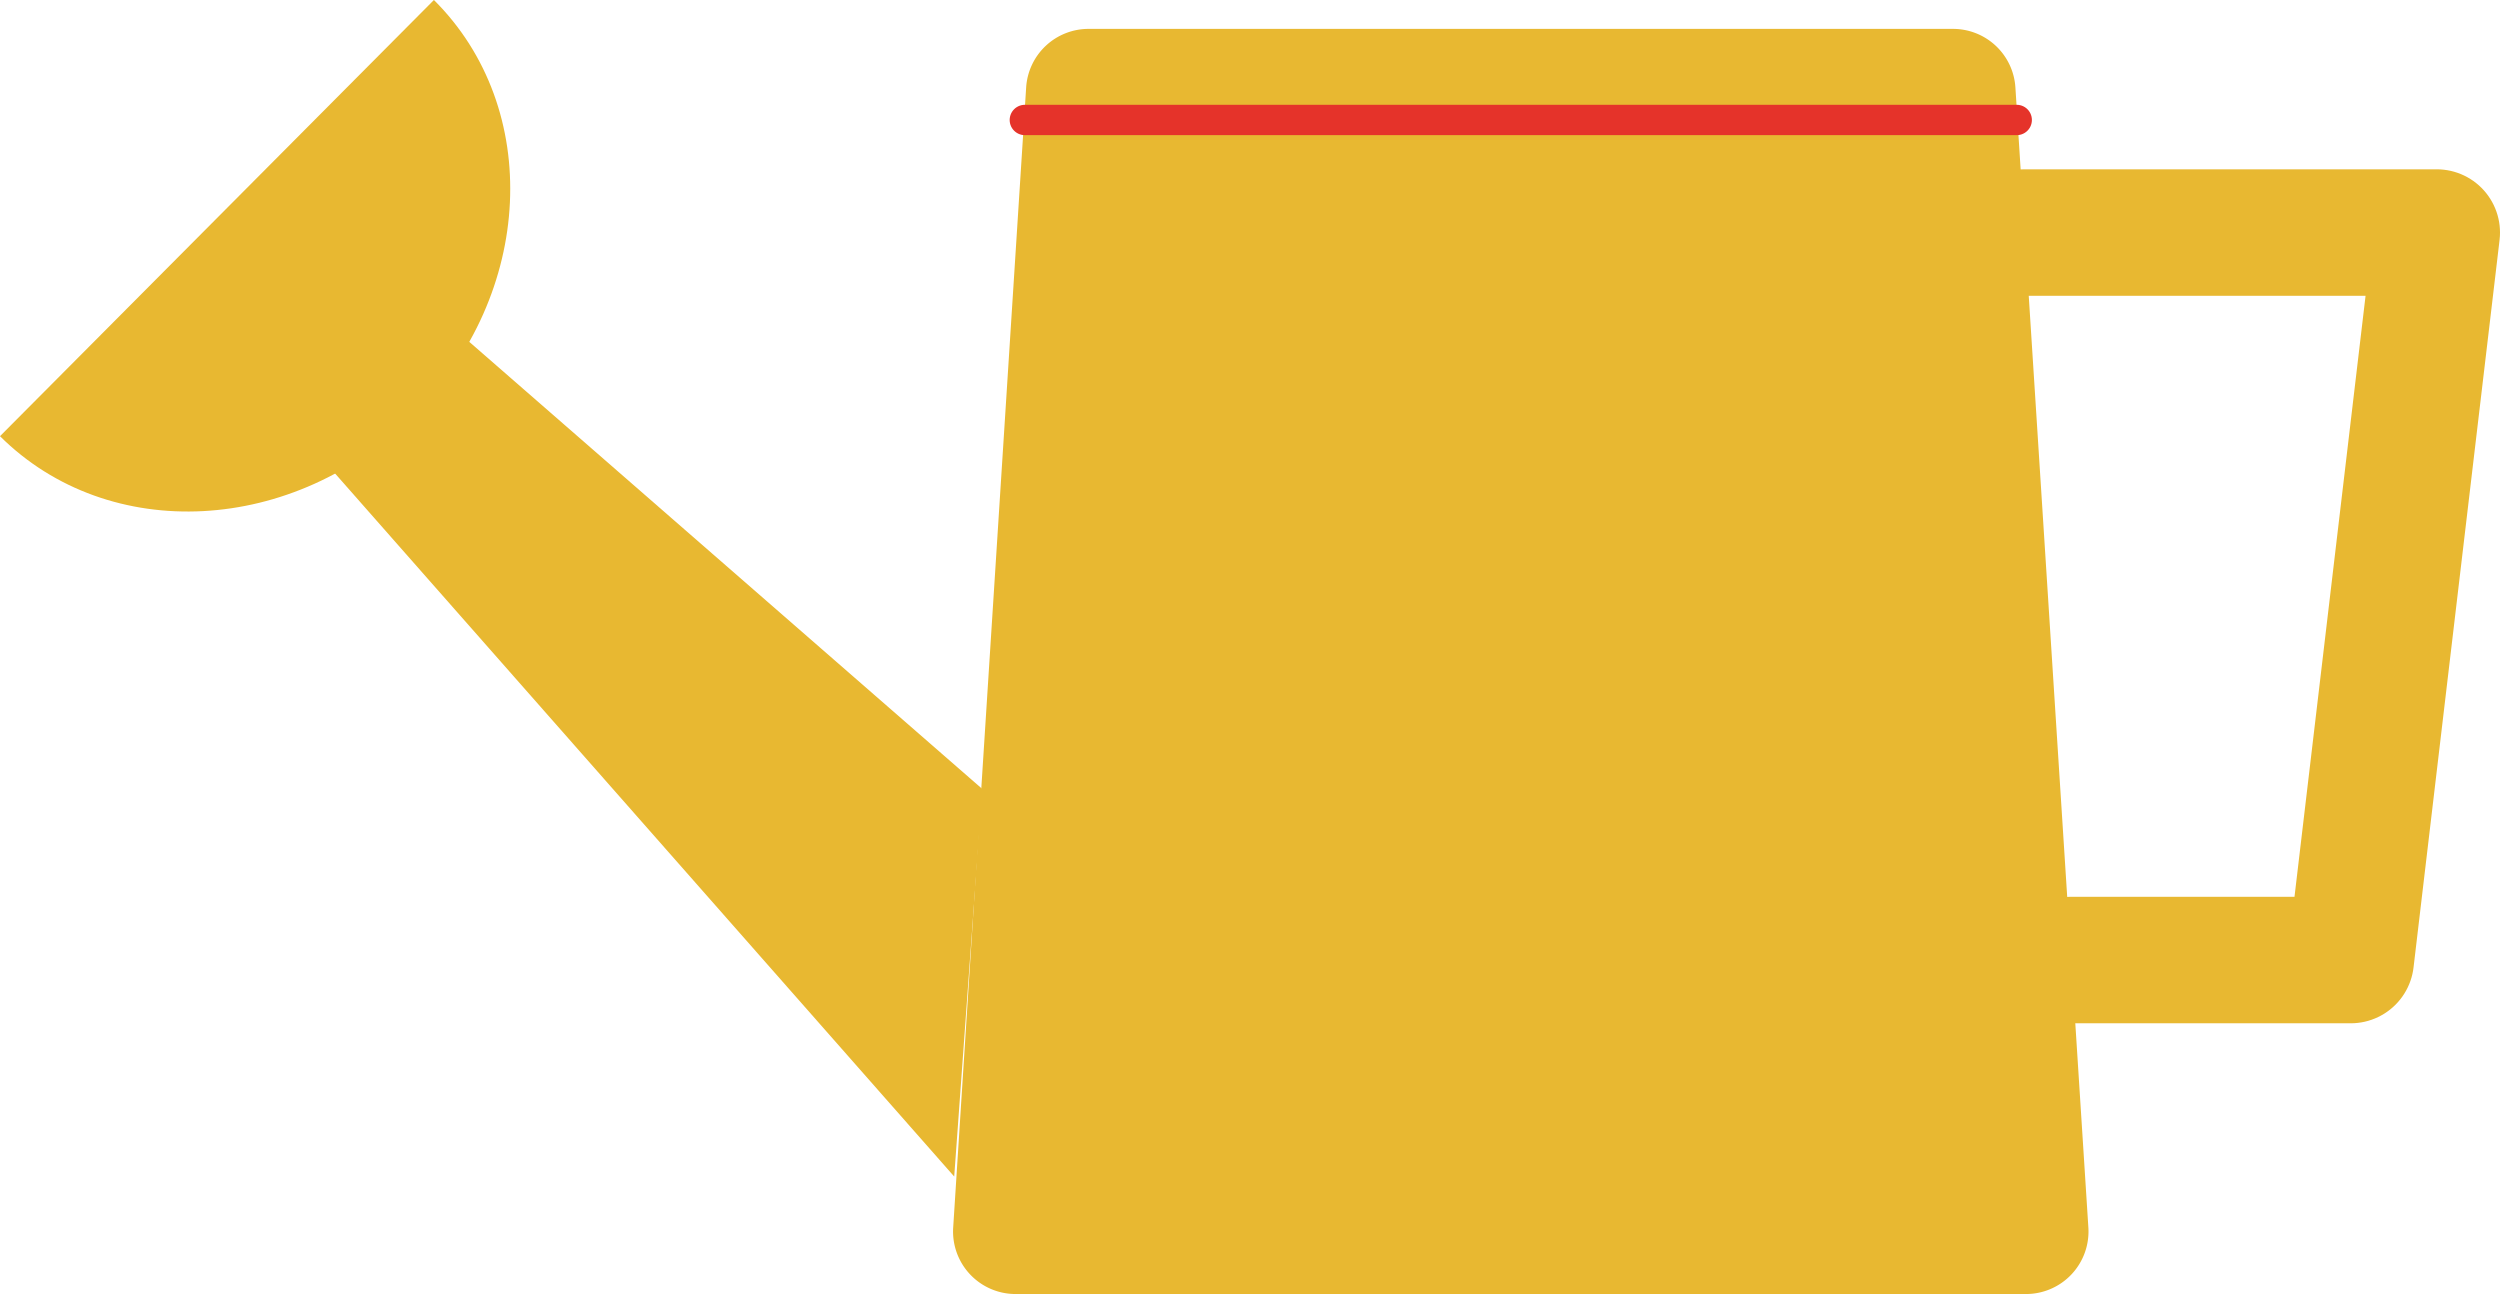<svg xmlns="http://www.w3.org/2000/svg" width="494.015" height="255.708" viewBox="0 0 494.015 255.708">
  <g id="그룹_20" data-name="그룹 20" transform="translate(-1366.485 -1845.292)">
    <path id="패스_11" data-name="패스 11" d="M1766.83,2101H1567.17a12.355,12.355,0,0,1-12.329-13.143l14.419-225.292A12.354,12.354,0,0,1,1581.589,1851h170.822a12.354,12.354,0,0,1,12.329,11.565l14.419,225.292A12.355,12.355,0,0,1,1766.83,2101Z" fill="#e8b831"/>
    <path id="패스_12" data-name="패스 12" d="M1766.576,1891.248H1848L1831,2035h-55.192" fill="none" stroke="#e8b831" stroke-linecap="round" stroke-linejoin="round" stroke-width="25"/>
    <path id="패스_13" data-name="패스 13" d="M1560.6,2001.208,1449.071,1904H1402l153.043,173.784" fill="#e8b831"/>
    <path id="패스_14" data-name="패스 14" d="M1452.23,1845.292c21.535,21.422,19.8,58.084-3.88,81.886s-60.33,25.731-81.865,4.309" fill="#e8b831"/>
    <line id="선_4" data-name="선 4" x2="196" transform="translate(1569 1869)" fill="none" stroke="#e5332a" stroke-linecap="round" stroke-miterlimit="10" stroke-width="6"/>
  </g>
</svg>
